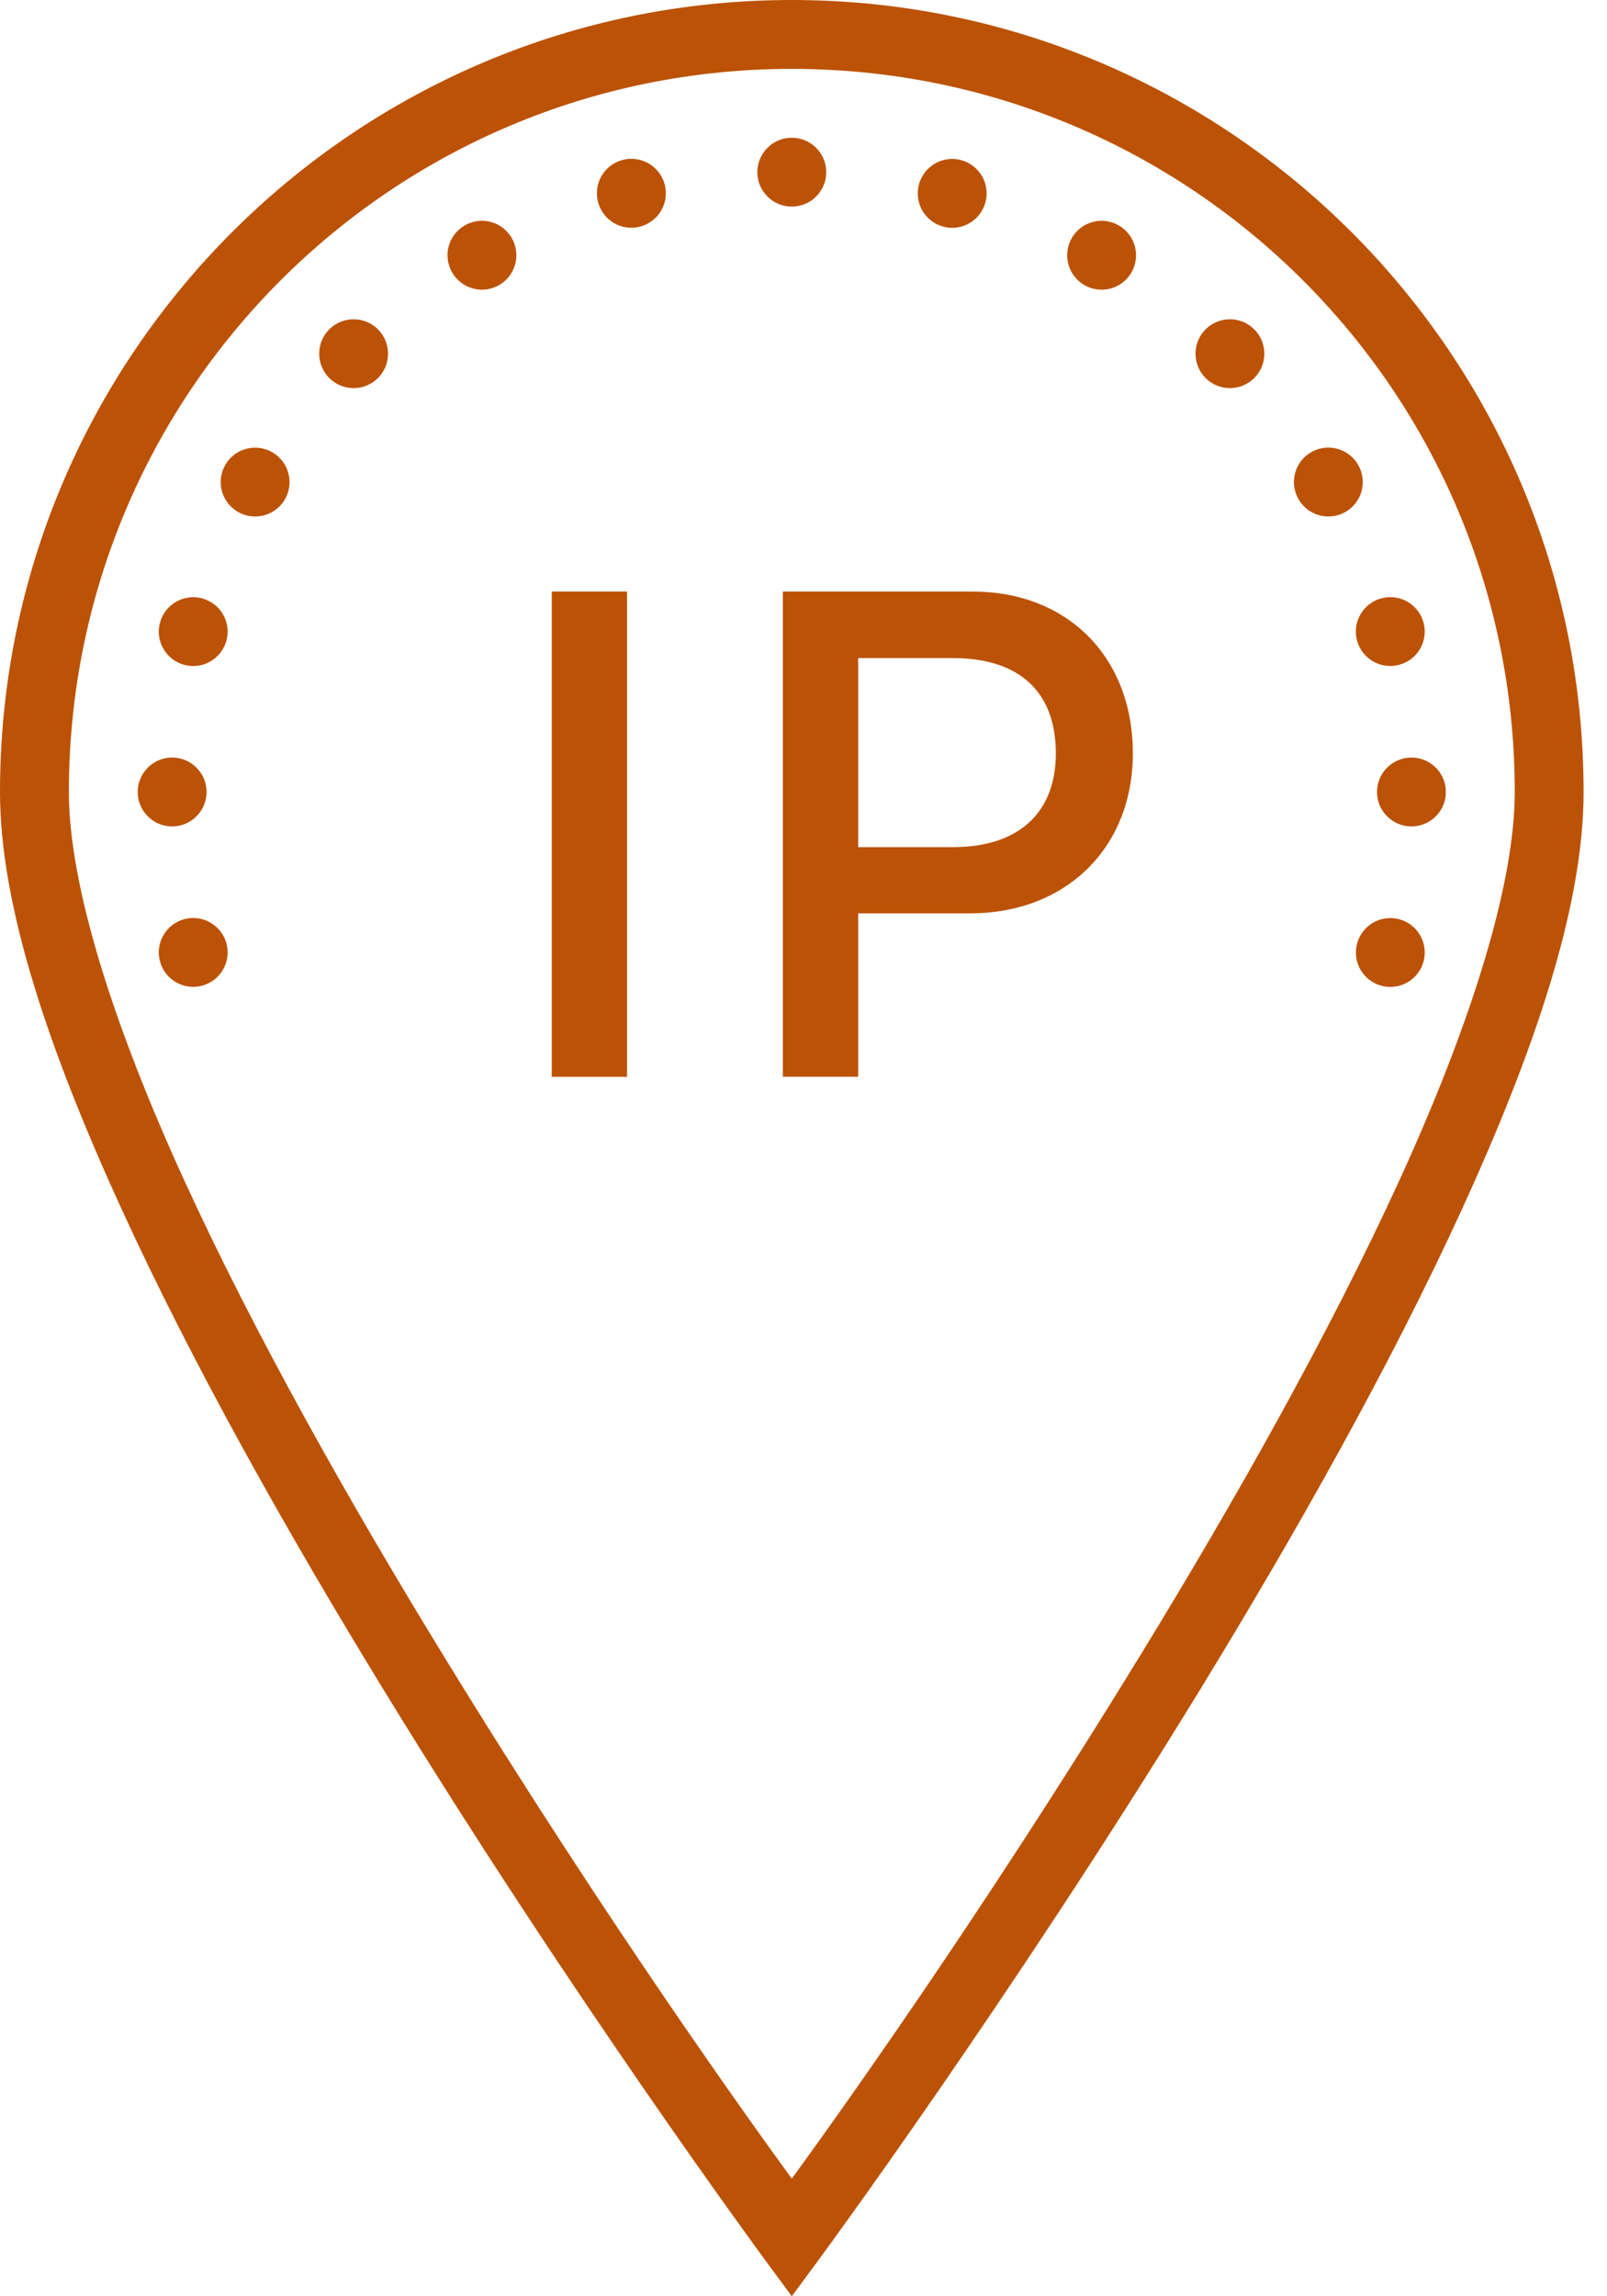 <svg width="35" height="50" viewBox="0 0 35 50" fill="none" xmlns="http://www.w3.org/2000/svg">
<path d="M17.245 0C7.73 0 0 7.73 0 17.245C0 19.749 1.078 22.897 2.645 26.32C4.211 29.743 6.286 33.415 8.357 36.798C12.501 43.564 16.642 49.181 16.642 49.181L17.245 50L17.849 49.181C17.849 49.181 21.989 43.564 26.133 36.798C28.204 33.415 30.279 29.743 31.846 26.32C33.412 22.897 34.49 19.749 34.49 17.245C34.49 7.73 26.76 0 17.245 0ZM17.245 1.5C25.95 1.5 32.991 8.54 32.991 17.245C32.991 19.296 32.007 22.36 30.481 25.696C28.954 29.032 26.905 32.664 24.853 36.015C21.231 41.929 18.047 46.337 17.245 47.439C16.443 46.337 13.259 41.929 9.637 36.015C7.585 32.664 5.536 29.032 4.01 25.696C2.483 22.36 1.5 19.296 1.5 17.245C1.5 8.54 8.54 1.5 17.245 1.5ZM17.245 2.999C17.046 2.999 16.855 3.078 16.715 3.219C16.574 3.359 16.495 3.55 16.495 3.749C16.495 3.948 16.574 4.139 16.715 4.279C16.855 4.42 17.046 4.499 17.245 4.499C17.444 4.499 17.635 4.42 17.775 4.279C17.916 4.139 17.995 3.948 17.995 3.749C17.995 3.55 17.916 3.359 17.775 3.219C17.635 3.078 17.444 2.999 17.245 2.999ZM13.706 3.459C13.655 3.462 13.605 3.471 13.556 3.484C13.461 3.509 13.372 3.553 13.293 3.613C13.215 3.673 13.15 3.748 13.1 3.834C13.051 3.919 13.019 4.013 13.007 4.111C12.994 4.209 13 4.308 13.026 4.404C13.078 4.596 13.203 4.759 13.375 4.859C13.548 4.958 13.752 4.985 13.944 4.934C14.04 4.908 14.129 4.864 14.207 4.804C14.286 4.745 14.352 4.67 14.401 4.584C14.45 4.499 14.482 4.404 14.495 4.307C14.508 4.209 14.502 4.109 14.476 4.014C14.434 3.859 14.345 3.722 14.219 3.622C14.094 3.522 13.94 3.465 13.78 3.459C13.755 3.458 13.73 3.458 13.706 3.459ZM20.732 3.46C20.568 3.462 20.409 3.517 20.279 3.618C20.15 3.718 20.057 3.858 20.014 4.017C19.963 4.209 19.99 4.414 20.089 4.586C20.189 4.758 20.352 4.884 20.544 4.935C20.736 4.987 20.941 4.96 21.113 4.86C21.285 4.761 21.411 4.597 21.463 4.405C21.514 4.213 21.487 4.008 21.388 3.836C21.288 3.664 21.125 3.538 20.933 3.487C20.867 3.469 20.8 3.46 20.732 3.46ZM10.478 4.808C10.352 4.811 10.229 4.846 10.121 4.909C9.949 5.008 9.823 5.172 9.772 5.364C9.721 5.556 9.748 5.76 9.847 5.932C9.946 6.105 10.11 6.23 10.302 6.282C10.494 6.334 10.698 6.307 10.87 6.208C10.956 6.159 11.031 6.093 11.091 6.015C11.151 5.937 11.195 5.847 11.221 5.752C11.246 5.657 11.253 5.558 11.24 5.46C11.227 5.362 11.195 5.268 11.146 5.183C11.078 5.066 10.981 4.969 10.863 4.903C10.746 4.838 10.613 4.804 10.478 4.808ZM23.957 4.809C23.831 4.815 23.709 4.853 23.602 4.918C23.495 4.984 23.406 5.075 23.343 5.184C23.244 5.356 23.217 5.561 23.269 5.753C23.32 5.945 23.446 6.108 23.618 6.208C23.79 6.307 23.995 6.334 24.187 6.283C24.379 6.231 24.542 6.106 24.642 5.934C24.691 5.849 24.723 5.754 24.736 5.657C24.749 5.559 24.743 5.46 24.718 5.365C24.692 5.269 24.648 5.18 24.588 5.102C24.528 5.024 24.453 4.958 24.368 4.909C24.243 4.837 24.101 4.802 23.957 4.809ZM7.713 6.952C7.613 6.95 7.513 6.969 7.42 7.006C7.327 7.044 7.242 7.1 7.171 7.171C7.031 7.312 6.952 7.503 6.952 7.701C6.952 7.9 7.031 8.091 7.171 8.232C7.312 8.372 7.503 8.451 7.701 8.451C7.9 8.451 8.091 8.372 8.232 8.232C8.372 8.091 8.451 7.9 8.451 7.701C8.451 7.503 8.372 7.312 8.232 7.171C8.094 7.034 7.908 6.955 7.713 6.952ZM26.798 6.952C26.697 6.95 26.598 6.969 26.505 7.007C26.412 7.045 26.328 7.1 26.257 7.171C26.117 7.312 26.038 7.503 26.038 7.701C26.038 7.9 26.117 8.091 26.257 8.232C26.398 8.372 26.588 8.451 26.787 8.451C26.986 8.451 27.177 8.372 27.317 8.232C27.458 8.091 27.537 7.9 27.537 7.701C27.537 7.503 27.458 7.312 27.317 7.171C27.179 7.033 26.993 6.954 26.798 6.952ZM28.914 9.747C28.788 9.75 28.665 9.784 28.556 9.847C28.471 9.896 28.396 9.962 28.336 10.04C28.276 10.118 28.232 10.207 28.207 10.303C28.181 10.398 28.175 10.497 28.188 10.595C28.201 10.693 28.233 10.787 28.282 10.872C28.382 11.044 28.546 11.169 28.738 11.221C28.93 11.272 29.134 11.245 29.306 11.146C29.478 11.046 29.604 10.883 29.655 10.691C29.706 10.499 29.679 10.294 29.58 10.122C29.513 10.006 29.415 9.909 29.298 9.843C29.181 9.777 29.048 9.744 28.914 9.747ZM5.521 9.749C5.396 9.755 5.274 9.792 5.166 9.857C5.059 9.922 4.97 10.014 4.907 10.122C4.808 10.294 4.781 10.499 4.832 10.691C4.884 10.883 5.009 11.046 5.181 11.146C5.266 11.195 5.361 11.227 5.458 11.24C5.556 11.253 5.655 11.247 5.75 11.221C5.846 11.196 5.935 11.152 6.013 11.092C6.091 11.032 6.157 10.957 6.206 10.872C6.305 10.7 6.332 10.495 6.28 10.303C6.229 10.111 6.103 9.948 5.931 9.848C5.807 9.777 5.664 9.742 5.521 9.749ZM12.017 12.881V23.447H13.657V12.881H12.017ZM17.05 12.881V23.445H18.691V19.887H21.136C23.209 19.887 24.673 18.468 24.673 16.403C24.673 14.309 23.252 12.881 21.187 12.881H17.05ZM30.309 13.003C30.234 13 30.159 13.008 30.087 13.028C29.991 13.053 29.902 13.097 29.824 13.157C29.746 13.216 29.68 13.291 29.631 13.377C29.581 13.462 29.549 13.556 29.536 13.654C29.523 13.751 29.53 13.851 29.555 13.946C29.581 14.041 29.625 14.13 29.685 14.209C29.745 14.287 29.82 14.352 29.905 14.402C29.99 14.451 30.085 14.483 30.183 14.495C30.28 14.508 30.38 14.502 30.475 14.476C30.667 14.424 30.831 14.299 30.93 14.127C31.029 13.954 31.056 13.75 31.005 13.558C30.963 13.403 30.873 13.266 30.748 13.166C30.623 13.066 30.469 13.009 30.309 13.003ZM4.201 13.004C4.038 13.005 3.879 13.061 3.749 13.161C3.62 13.261 3.526 13.401 3.484 13.559C3.432 13.751 3.459 13.956 3.559 14.128C3.658 14.3 3.822 14.426 4.014 14.477C4.206 14.529 4.411 14.502 4.583 14.402C4.755 14.303 4.881 14.139 4.932 13.947C4.984 13.755 4.957 13.55 4.857 13.378C4.758 13.206 4.594 13.081 4.402 13.029C4.337 13.012 4.269 13.003 4.201 13.004ZM18.691 14.329H20.755C22.198 14.329 22.996 15.063 22.996 16.403C22.996 17.714 22.169 18.446 20.755 18.446H18.691V14.329ZM3.749 16.495C3.55 16.495 3.359 16.574 3.219 16.715C3.078 16.855 2.999 17.046 2.999 17.245C2.999 17.444 3.078 17.635 3.219 17.775C3.359 17.916 3.55 17.995 3.749 17.995C3.948 17.995 4.139 17.916 4.279 17.775C4.42 17.635 4.499 17.444 4.499 17.245C4.499 17.046 4.42 16.855 4.279 16.715C4.139 16.574 3.948 16.495 3.749 16.495ZM30.741 16.495C30.542 16.495 30.352 16.574 30.211 16.715C30.07 16.855 29.991 17.046 29.991 17.245C29.991 17.444 30.07 17.635 30.211 17.775C30.352 17.916 30.542 17.995 30.741 17.995C30.94 17.995 31.131 17.916 31.271 17.775C31.412 17.635 31.491 17.444 31.491 17.245C31.491 17.046 31.412 16.855 31.271 16.715C31.131 16.574 30.94 16.495 30.741 16.495ZM4.237 19.989C4.162 19.987 4.087 19.995 4.014 20.014C3.822 20.066 3.658 20.192 3.559 20.364C3.459 20.536 3.432 20.741 3.484 20.933C3.535 21.125 3.661 21.288 3.833 21.388C4.005 21.487 4.21 21.514 4.402 21.463C4.594 21.411 4.758 21.285 4.857 21.113C4.957 20.941 4.984 20.736 4.932 20.544C4.891 20.39 4.801 20.253 4.676 20.153C4.55 20.053 4.397 19.996 4.237 19.989ZM30.274 19.991C30.11 19.992 29.951 20.047 29.822 20.148C29.692 20.248 29.599 20.388 29.557 20.546C29.505 20.738 29.532 20.943 29.631 21.115C29.731 21.287 29.895 21.413 30.087 21.464C30.279 21.516 30.483 21.489 30.656 21.389C30.828 21.29 30.953 21.126 31.005 20.934C31.056 20.742 31.029 20.537 30.93 20.365C30.831 20.193 30.667 20.067 30.475 20.016C30.409 19.998 30.342 19.99 30.274 19.991Z" fill="#BC5205"/>
</svg>
